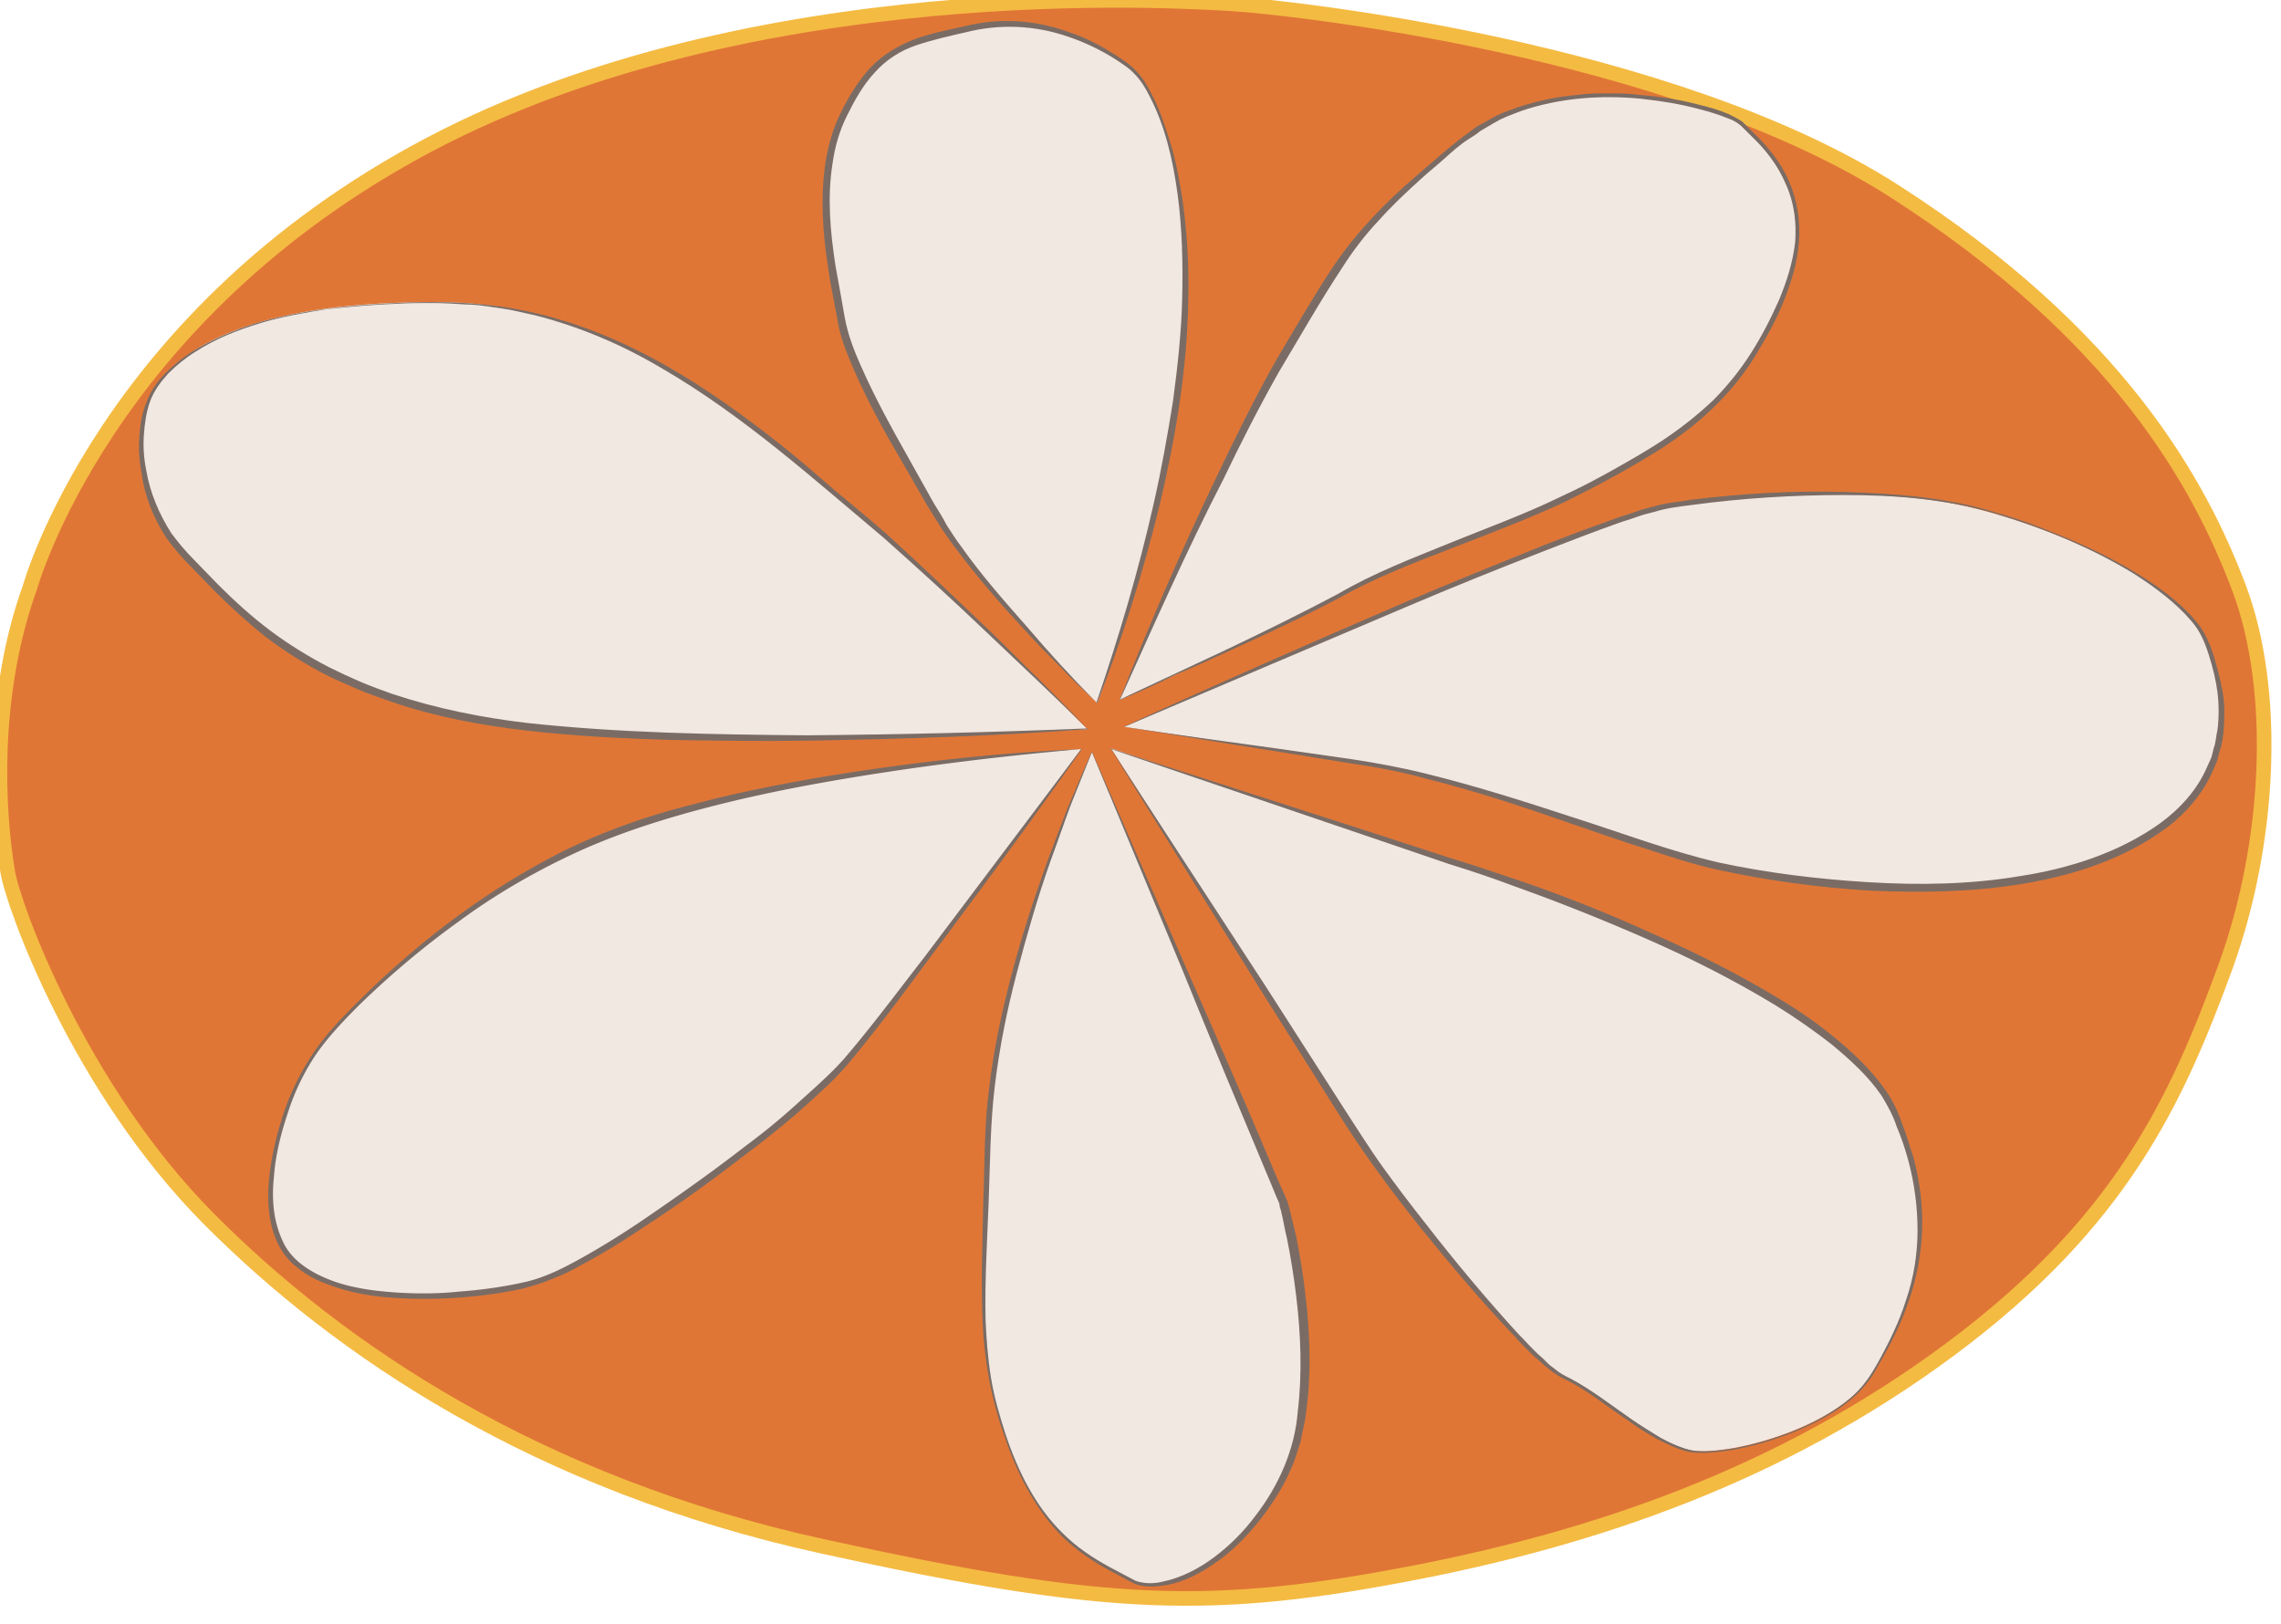 <svg version="1.1" id="Layer_1" xmlns="http://www.w3.org/2000/svg" x="0" y="0" viewBox="0 0 298.1 212.2" xml:space="preserve" preserveAspectRatio="none"><style>.st1{fill:#f2e8e2}.st2{fill:#7a6c65}</style><path d="M3.9 76.8s9.8-35.5 52.2-57.9S154.2.1 161 .5c6.8.4 57.3 5.7 86.6 24.5s39.9 38.3 45 51.8c5.1 13.5 4.1 33.3-1.7 49.4-6.4 17.5-13.6 33.5-36.1 50.2s-46.9 24.6-69.2 29c-27.2 5.3-40.7 4.9-78.1-3.3s-63.2-25.7-80.2-42.8-25.6-41-26.3-45.4C-.3 106.1-1.2 91 3.9 76.8z" fill="#e07636" stroke="#f4bb42" stroke-width="1.909" stroke-miterlimit="10"/><path class="st1" d="M142.7 98.3s-12.9 28.4-13.5 49.9c-.6 21.6-1.8 28.7 2.8 41.1s11.7 14.8 15.7 17.1c4 2.4 13.8-1.5 20-13.3 6.1-11.8.6-34.3 0-36-.7-1.8-25-58.8-25-58.8z"/><path class="st2" d="M142.7 98.3c-.9 2.3-1.9 4.7-2.8 7-.9 2.4-1.7 4.8-2.6 7.2-1.7 4.8-3.1 9.7-4.4 14.6-1.3 4.9-2.3 9.9-2.9 14.9-.6 5-.6 10.1-.8 15.2-.2 5.1-.5 10.1-.4 15.2.1 2.5.3 5.1.7 7.6.4 2.5 1.1 4.9 1.9 7.4 1.6 4.8 3.9 9.5 7.5 13 1.8 1.8 3.9 3.2 6.1 4.4l1.7.9c.6.3 1.1.6 1.7.9 1.1.4 2.4.4 3.6.1 2.4-.5 4.7-1.7 6.7-3.2 2-1.5 3.8-3.3 5.3-5.3 3.1-4 5.2-8.7 5.6-13.7.6-5 .4-10.1-.2-15.1-.3-2.5-.7-5-1.2-7.5-.3-1.2-.5-2.5-.8-3.7-.1-.3-.2-.6-.2-.9l-.4-.9-.7-1.7c-3.9-9.3-7.8-18.6-11.6-28l-11.8-28.4zm0-.1l12.1 27.8c4.1 9.3 8.2 18.7 12.2 28.2l.8 1.8.4.9c.1.3.2.6.3 1 .3 1.2.6 2.5.9 3.7.5 2.5.9 5 1.2 7.6.6 5.1.8 10.2.1 15.3-.1 1.3-.5 2.5-.7 3.8l-.6 1.9c-.2.6-.4 1.2-.7 1.8-1 2.4-2.4 4.5-4 6.6-1.6 2-3.4 3.9-5.5 5.4-2.1 1.5-4.4 2.8-7 3.2-1.3.2-2.6.3-3.9-.2-.6-.3-1.2-.6-1.7-.9l-1.7-.9c-2.2-1.2-4.4-2.7-6.2-4.5-3.6-3.7-5.9-8.4-7.5-13.2-1.7-4.8-2.6-9.9-2.8-15-.2-5.1 0-10.2.1-15.3.2-5.1.1-10.2.8-15.2.6-5.1 1.7-10.1 3-15s2.9-9.8 4.6-14.5c.9-2.4 1.8-4.8 2.7-7.1 1.1-2.5 2-4.8 3.1-7.2z"/><path class="st1" d="M141.3 97.9s-41.8 2.4-64.5 12.4c-15.7 6.9-27.1 17.8-32.7 23.8-2.8 3.1-5 6.6-6.4 10.5-1.9 5.4-3.7 13.2-.7 18.4 4.9 8.6 25.6 6.9 33.3 4.5 8.4-2.6 33.8-21.1 40.3-28.8s30.7-40.8 30.7-40.8z"/><path class="st2" d="M141.3 97.9c-11.3 1-22.7 2.4-33.9 4.4-5.6 1-11.2 2.2-16.7 3.7s-10.9 3.3-16 5.7c-5.1 2.4-10.1 5.3-14.7 8.7-4.6 3.3-9 7-13.1 11-2 2-4 4.1-5.6 6.4a30.4 30.4 0 00-3.7 7.7c-.9 2.7-1.6 5.5-1.8 8.3-.3 2.8-.1 5.7 1.1 8.3 1.1 2.6 3.7 4.2 6.3 5.2 2.6 1 5.5 1.4 8.3 1.6 2.8.2 5.7.2 8.5-.1 2.8-.2 5.7-.6 8.4-1.2 2.8-.6 5.3-1.9 7.8-3.3s4.9-2.9 7.3-4.5c4.7-3.2 9.4-6.5 13.9-10 2.3-1.7 4.5-3.5 6.6-5.4 2.1-1.9 4.3-3.8 6.2-5.9 3.7-4.3 7.1-8.9 10.6-13.4l20.5-27.2zm.1 0c-6.6 9.4-13.4 18.6-20.2 27.7-3.4 4.6-6.8 9.2-10.5 13.6-1.9 2.2-4.1 4.1-6.2 6-2.2 1.9-4.4 3.7-6.7 5.4-4.5 3.5-9.2 6.9-14 10-2.4 1.6-4.8 3.1-7.4 4.5-1.3.7-2.5 1.4-3.9 1.9-1.3.6-2.7 1-4.1 1.4-5.6 1.2-11.4 1.6-17.2 1.2-2.9-.2-5.7-.7-8.5-1.8-1.4-.5-2.7-1.2-3.8-2.1-1.2-.9-2.1-2.1-2.7-3.4-1.2-2.7-1.3-5.7-1-8.5.3-2.9 1-5.7 1.9-8.4.9-2.7 2.2-5.3 3.8-7.7 1.6-2.4 3.6-4.5 5.6-6.5 8.1-8.1 17.3-15.1 27.6-20.2 5.2-2.5 10.6-4.4 16.2-5.8 5.5-1.5 11.1-2.6 16.8-3.6 11.5-1.9 22.8-3.2 34.3-3.7z"/><path class="st1" d="M145.2 97.8s27 42.2 32.3 50.5 22.7 29.8 27 31.6c4.3 1.8 12 9.2 16.9 9.7 4.9.6 19.4-3.2 23.4-10.3 4-7.1 9.8-17.4 3.1-33.7s-50.4-30.7-58.1-33.1c-7.8-2.3-44.6-14.7-44.6-14.7z"/><path class="st2" d="M145.2 97.9l20.4 31.3 10 15.6c1.7 2.6 3.3 5.2 5.1 7.7 1.8 2.5 3.7 5 5.6 7.4 3.8 4.9 7.8 9.7 12 14.3 1.1 1.1 2.1 2.3 3.3 3.3l.8.8.9.7c.6.5 1.2.8 2 1.2 2.8 1.5 5.2 3.4 7.8 5.2 1.3.9 2.6 1.7 3.9 2.5 1.3.7 2.8 1.4 4.3 1.7 1.5.2 3.1 0 4.6-.2 1.5-.2 3-.6 4.5-1 3-.9 5.9-2 8.5-3.6 1.3-.8 2.6-1.7 3.7-2.8 1.1-1.1 1.9-2.3 2.7-3.7 1.5-2.7 2.9-5.5 3.8-8.4 1-2.9 1.5-6 1.5-9.1 0-3.1-.4-6.1-1.2-9.1-.4-1.5-.9-3-1.5-4.4-.5-1.5-1.2-2.8-2-4.1-1.7-2.5-4-4.6-6.4-6.6-2.4-1.9-5-3.7-7.6-5.3-5.3-3.2-10.8-6-16.5-8.5-5.7-2.5-11.4-4.8-17.3-6.9-2.9-1.1-5.9-2.1-8.8-3l-8.8-3-35.3-12zm-.1-.1l35.4 11.4 8.9 2.9c3 .9 5.9 1.9 8.9 2.9 5.9 2 11.7 4.3 17.4 6.9 5.7 2.5 11.3 5.3 16.6 8.5 2.7 1.6 5.3 3.4 7.7 5.4 2.4 2 4.7 4.2 6.5 6.8.9 1.3 1.6 2.8 2.1 4.3.6 1.5 1 3 1.5 4.5.8 3 1.2 6.2 1.1 9.3-.1 3.1-.7 6.3-1.7 9.2-1 3-2.4 5.8-4 8.5-.7 1.4-1.7 2.7-2.8 3.8-1.2 1.1-2.4 2-3.8 2.8-2.7 1.6-5.6 2.7-8.6 3.6-1.5.4-3 .8-4.6 1-1.5.2-3.1.4-4.7.2-1.6-.3-3-1-4.4-1.7-1.4-.8-2.7-1.6-3.9-2.5-2.6-1.7-5-3.7-7.7-5.1-.7-.3-1.4-.7-2.1-1.2l-.9-.7-.9-.8c-1.2-1-2.3-2.2-3.3-3.3-4.3-4.5-8.3-9.3-12.2-14.1-3.9-4.9-7.6-9.9-10.9-15.2l-10-15.9-19.6-31.5z"/><path class="st1" d="M146.9 95s60.8-27 70.7-28.7c8.8-1.5 27.3-3 39.9 0 12.6 3 28 10.6 30.7 17.4 2.8 6.8 5.5 20.1-11.7 27.8-17.2 7.7-42.1 3.8-51.9 1.8-9.8-2.1-30.9-11.2-46.7-13.6-15.5-2.4-31-4.7-31-4.7z"/><path class="st2" d="M146.8 95c12.2-5.6 24.3-10.9 36.6-16.2 6.1-2.6 12.3-5.1 18.5-7.6l4.7-1.8c1.6-.6 3.1-1.1 4.7-1.7.8-.3 1.6-.5 2.4-.8.8-.3 1.6-.5 2.4-.7 1.6-.5 3.3-.6 5-.9 6.6-.8 13.3-1.2 20-1 6.7.2 13.4.7 19.8 2.7 3.2.9 6.3 2.1 9.4 3.4 3.1 1.3 6.1 2.8 8.9 4.5 2.8 1.7 5.6 3.7 7.8 6.3 1.1 1.3 1.8 2.9 2.3 4.5.5 1.6.9 3.2 1.2 4.9.3 1.7.2 3.4.1 5-.1.8-.2 1.7-.5 2.5l-.3 1.2-.5 1.2c-1.3 3.1-3.6 5.8-6.3 7.8-5.5 4-12 6.1-18.6 7.2-6.6 1.1-13.3 1.2-20 .9-6.7-.4-13.3-1.3-19.8-2.7-3.3-.7-6.5-1.8-9.6-2.8-3.2-1-6.3-2.1-9.5-3.2-6.3-2.2-12.6-4.3-19-5.9-3.2-.9-6.4-1.5-9.8-2l-9.9-1.6c-7-1.1-13.5-2.2-20-3.2zm.1 0c6.6 1 13.3 1.9 19.8 2.8l9.8 1.4c3.3.5 6.6 1.1 9.8 1.9 6.5 1.6 12.8 3.6 19.2 5.7 6.3 2 12.6 4.4 19 5.9 6.5 1.4 13.1 2.2 19.7 2.6 6.6.4 13.3.3 19.8-.8 6.5-1 13-3.1 18.3-6.9 2.6-1.9 4.9-4.4 6.2-7.5l.5-1.1.3-1.2c.3-.8.3-1.6.5-2.4.2-1.6.2-3.3 0-4.9-.2-1.6-.6-3.2-1.1-4.8-.5-1.6-1.1-3.1-2.2-4.4-2.1-2.5-4.8-4.5-7.6-6.3-5.7-3.5-11.9-6-18.2-7.9-6.4-1.9-13.1-2.4-19.7-2.4s-13.3.4-19.9 1.3c-1.6.2-3.3.4-4.9.9-.8.2-1.6.4-2.4.7-.8.3-1.6.5-2.4.8-3.1 1.1-6.2 2.3-9.3 3.5-6.2 2.4-12.4 4.9-18.5 7.5-12.2 5.2-24.5 10.4-36.7 15.6z"/><g><path class="st1" d="M146.3 91.5s12.8-30.7 21.2-44.9c8.4-14.2 9.7-16.8 22.8-27.8 13.2-11 34.9-4.7 37.1-2.5s11.2 8.8 5.4 22.6-13.4 18.4-24 24.1c-10.5 5.7-24.8 9.8-32.8 14.3s-29.7 14.2-29.7 14.2z"/><path class="st2" d="M146.3 91.5c3.9-9.9 8.1-19.6 12.7-29.2 2.3-4.8 4.6-9.5 7.2-14.2 1.3-2.3 2.7-4.6 4-6.8 1.4-2.3 2.7-4.5 4.2-6.7 3-4.4 6.8-8.3 10.8-11.7 1-.9 2-1.7 3-2.6 1-.8 2-1.7 3.1-2.5.5-.4 1.1-.8 1.6-1.2l1.8-1 .9-.5.9-.4 1.9-.7c2.5-.8 5.1-1.4 7.8-1.6 1.3-.2 2.6-.2 4-.2 1.3 0 2.7 0 4 .2 2.6.2 5.3.6 7.9 1.3 1.3.3 2.6.7 3.8 1.2.6.3 1.2.6 1.8 1l1.4 1.4c1.9 1.8 3.7 4 4.7 6.4 1.1 2.5 1.5 5.2 1.3 7.9-.2 2.7-1 5.3-2 7.8s-2.3 4.8-3.7 7.1c-1.4 2.3-3.1 4.4-5 6.3-1.9 1.9-4 3.6-6.2 5.1-2.2 1.5-4.5 2.8-6.8 4.1-2.3 1.3-4.7 2.5-7.1 3.7-4.8 2.2-9.8 4.1-14.7 6-4.9 1.9-9.9 3.8-14.5 6.4-4.7 2.5-9.5 4.7-14.3 6.9-2.4 1.1-4.8 2.2-7.2 3.2-2.4 1.2-4.8 2.3-7.3 3.3zm.1-.1l14.3-6.7c4.8-2.3 9.5-4.6 14.2-7.1 4.6-2.7 9.6-4.6 14.5-6.6s9.9-3.8 14.6-6.1c2.4-1.1 4.7-2.3 7-3.6 2.3-1.3 4.6-2.6 6.8-4.1 2.2-1.5 4.2-3.1 6.1-4.9 1.8-1.8 3.5-3.9 4.9-6.1 1.4-2.2 2.6-4.5 3.7-7 1-2.4 1.8-4.9 2.1-7.5.2-2.6-.1-5.2-1.2-7.6-1-2.4-2.6-4.5-4.5-6.3l-1.4-1.4c-.5-.4-1-.7-1.6-.9-1.2-.5-2.5-.9-3.7-1.2-2.5-.7-5.1-1.1-7.8-1.4-5.2-.5-10.6-.1-15.6 1.6l-1.8.7-.9.4-.9.5-1.7 1c-.5.4-1.1.8-1.6 1.1-1.1.7-2.1 1.6-3.1 2.5-1 .9-2 1.7-3 2.6-2 1.8-3.9 3.6-5.6 5.5-1.8 1.9-3.4 4-4.8 6.2-2.9 4.4-5.5 9-8.2 13.5-2.6 4.6-5 9.3-7.3 14.1-4.9 9.5-9.2 19.3-13.5 28.8z"/></g><g><path class="st1" d="M143.4 91.9s9.1-23.6 11.1-45.6c1.9-21.9-3.2-34.8-7.2-37.6-4-2.9-11.6-6.8-20.2-4.9s-12.6 2.5-17 11.5-1.1 21.8-.2 26.8c.9 5.1 5.7 13.7 12.1 24.6 6.1 10.6 21.4 25.2 21.4 25.2z"/><path class="st2" d="M143.3 91.8c2.9-8.5 5.5-17.2 7.5-26.1 1-4.4 1.8-8.9 2.5-13.3.6-4.5 1.1-9 1.2-13.5.1-4.5 0-9-.6-13.5-.6-4.4-1.6-8.9-3.7-12.9-.5-1-1.1-2-1.9-2.8-.7-.8-1.7-1.4-2.6-2-1.9-1.2-4-2.2-6.1-2.9-4.3-1.5-8.9-1.7-13.3-.6-2.2.5-4.4 1-6.5 1.7-2.1.7-4 1.9-5.5 3.6-1.5 1.6-2.6 3.6-3.6 5.6-1 2-1.6 4.1-1.9 6.3-.7 4.4-.3 8.9.4 13.4.4 2.2.8 4.4 1.2 6.7.4 2.2 1.2 4.3 2.1 6.3 1.8 4.1 4 8.1 6.2 12l3.3 5.9c.6 1 1.2 1.9 1.7 2.9.6.9 1.2 1.9 1.9 2.8 2.6 3.7 5.6 7.1 8.6 10.5 2.9 3.4 6 6.8 9.1 9.9zm.1.1c-1.7-1.6-3.3-3.1-4.9-4.8-1.6-1.6-3.2-3.2-4.7-4.9-3.1-3.3-6.1-6.8-8.8-10.4-.7-.9-1.3-1.8-2-2.8-.6-1-1.2-1.9-1.8-2.9l-3.4-5.9c-2.3-3.9-4.5-7.9-6.3-12.1-.9-2.1-1.8-4.3-2.1-6.6-.4-2.2-.9-4.4-1.2-6.7-.7-4.5-1-9.1-.3-13.7.4-2.3 1-4.5 2.1-6.6 1-2 2.2-4 3.8-5.7 1.6-1.7 3.7-2.9 5.8-3.7 2.2-.8 4.4-1.2 6.6-1.7 4.4-1.1 9.2-.8 13.5.8 2.2.7 4.2 1.8 6.1 3 .9.6 1.9 1.2 2.7 2.1.8.8 1.4 1.8 1.9 2.8 1.1 2 1.8 4.2 2.5 6.4s1.1 4.4 1.5 6.7c.7 4.5 1 9.1.9 13.6-.1 9.1-1.6 18.1-3.7 27-2.2 9-4.9 17.6-8.2 26.1z"/></g><g><path class="st1" d="M142.1 95.3S121.5 74.6 111 66.1 82.2 39.7 58.1 39.5C34 39.2 24.4 45.1 20.7 50s-2.8 16.2 3.7 22.7c6.6 6.5 14.7 17.5 40 21.6s77.7 1 77.7 1z"/><path class="st2" d="M142.1 95.2c-4.3-4.2-8.8-8.4-13.2-12.6-4.4-4.2-8.9-8.3-13.4-12.3-9.3-7.8-18.4-16-28.9-22.1-5.2-3.1-10.8-5.5-16.7-7-1.5-.3-2.9-.7-4.4-.9-1.5-.2-3-.5-4.5-.5-1.5-.1-3-.2-4.6-.2-1.5 0-3 0-4.6.1-3 .1-6.1.4-9.1.7-3 .5-6 1-8.9 1.9-2.9.9-5.7 2-8.3 3.7-1.3.8-2.5 1.8-3.5 2.8-1 1.1-1.9 2.3-2.4 3.7-.5 1.4-.7 2.9-.8 4.4-.1 1.5 0 3 .3 4.5.5 3 1.7 5.8 3.3 8.3.9 1.2 1.8 2.3 2.9 3.4l3.2 3.3c2.1 2.1 4.4 4.2 6.8 6 2.4 1.8 5 3.4 7.7 4.8 1.4.7 2.7 1.3 4.1 1.9 1.4.6 2.8 1.1 4.2 1.6C57 92.6 63 93.8 69 94.5c12.1 1.3 24.3 1.5 36.4 1.6 12.4-.1 24.6-.4 36.7-.9zm.1.1c-12.2.9-24.4 1.3-36.6 1.5-6.1.1-12.2 0-18.3-.1-6.1-.2-12.2-.5-18.3-1.2-6.1-.7-12.1-1.8-17.9-3.8-1.4-.5-2.9-1-4.3-1.6-1.4-.6-2.8-1.2-4.2-1.9-2.7-1.4-5.3-3-7.8-4.9-2.4-1.9-4.7-4-6.8-6.1l-3.2-3.3c-1.1-1.1-2.1-2.3-3-3.5-1.7-2.6-2.9-5.5-3.3-8.6-.3-1.5-.4-3.1-.3-4.6.1-1.5.3-3.1.9-4.5.5-1.5 1.4-2.8 2.5-3.9s2.3-2.1 3.6-2.9c2.6-1.6 5.5-2.8 8.4-3.7 5.9-1.7 12-2.3 18.1-2.6 6.1-.3 12.3-.1 18.2 1.3 6 1.4 11.7 3.8 17 6.8 5.3 3 10.3 6.6 15.1 10.4 2.4 1.9 4.7 3.9 7 5.9 2.3 1.9 4.7 3.9 7 5.9 4.5 4.1 8.9 8.3 13.3 12.5 2.2 2.1 4.3 4.3 6.5 6.4 2.1 2.1 4.2 4.2 6.4 6.5z"/></g></svg>
